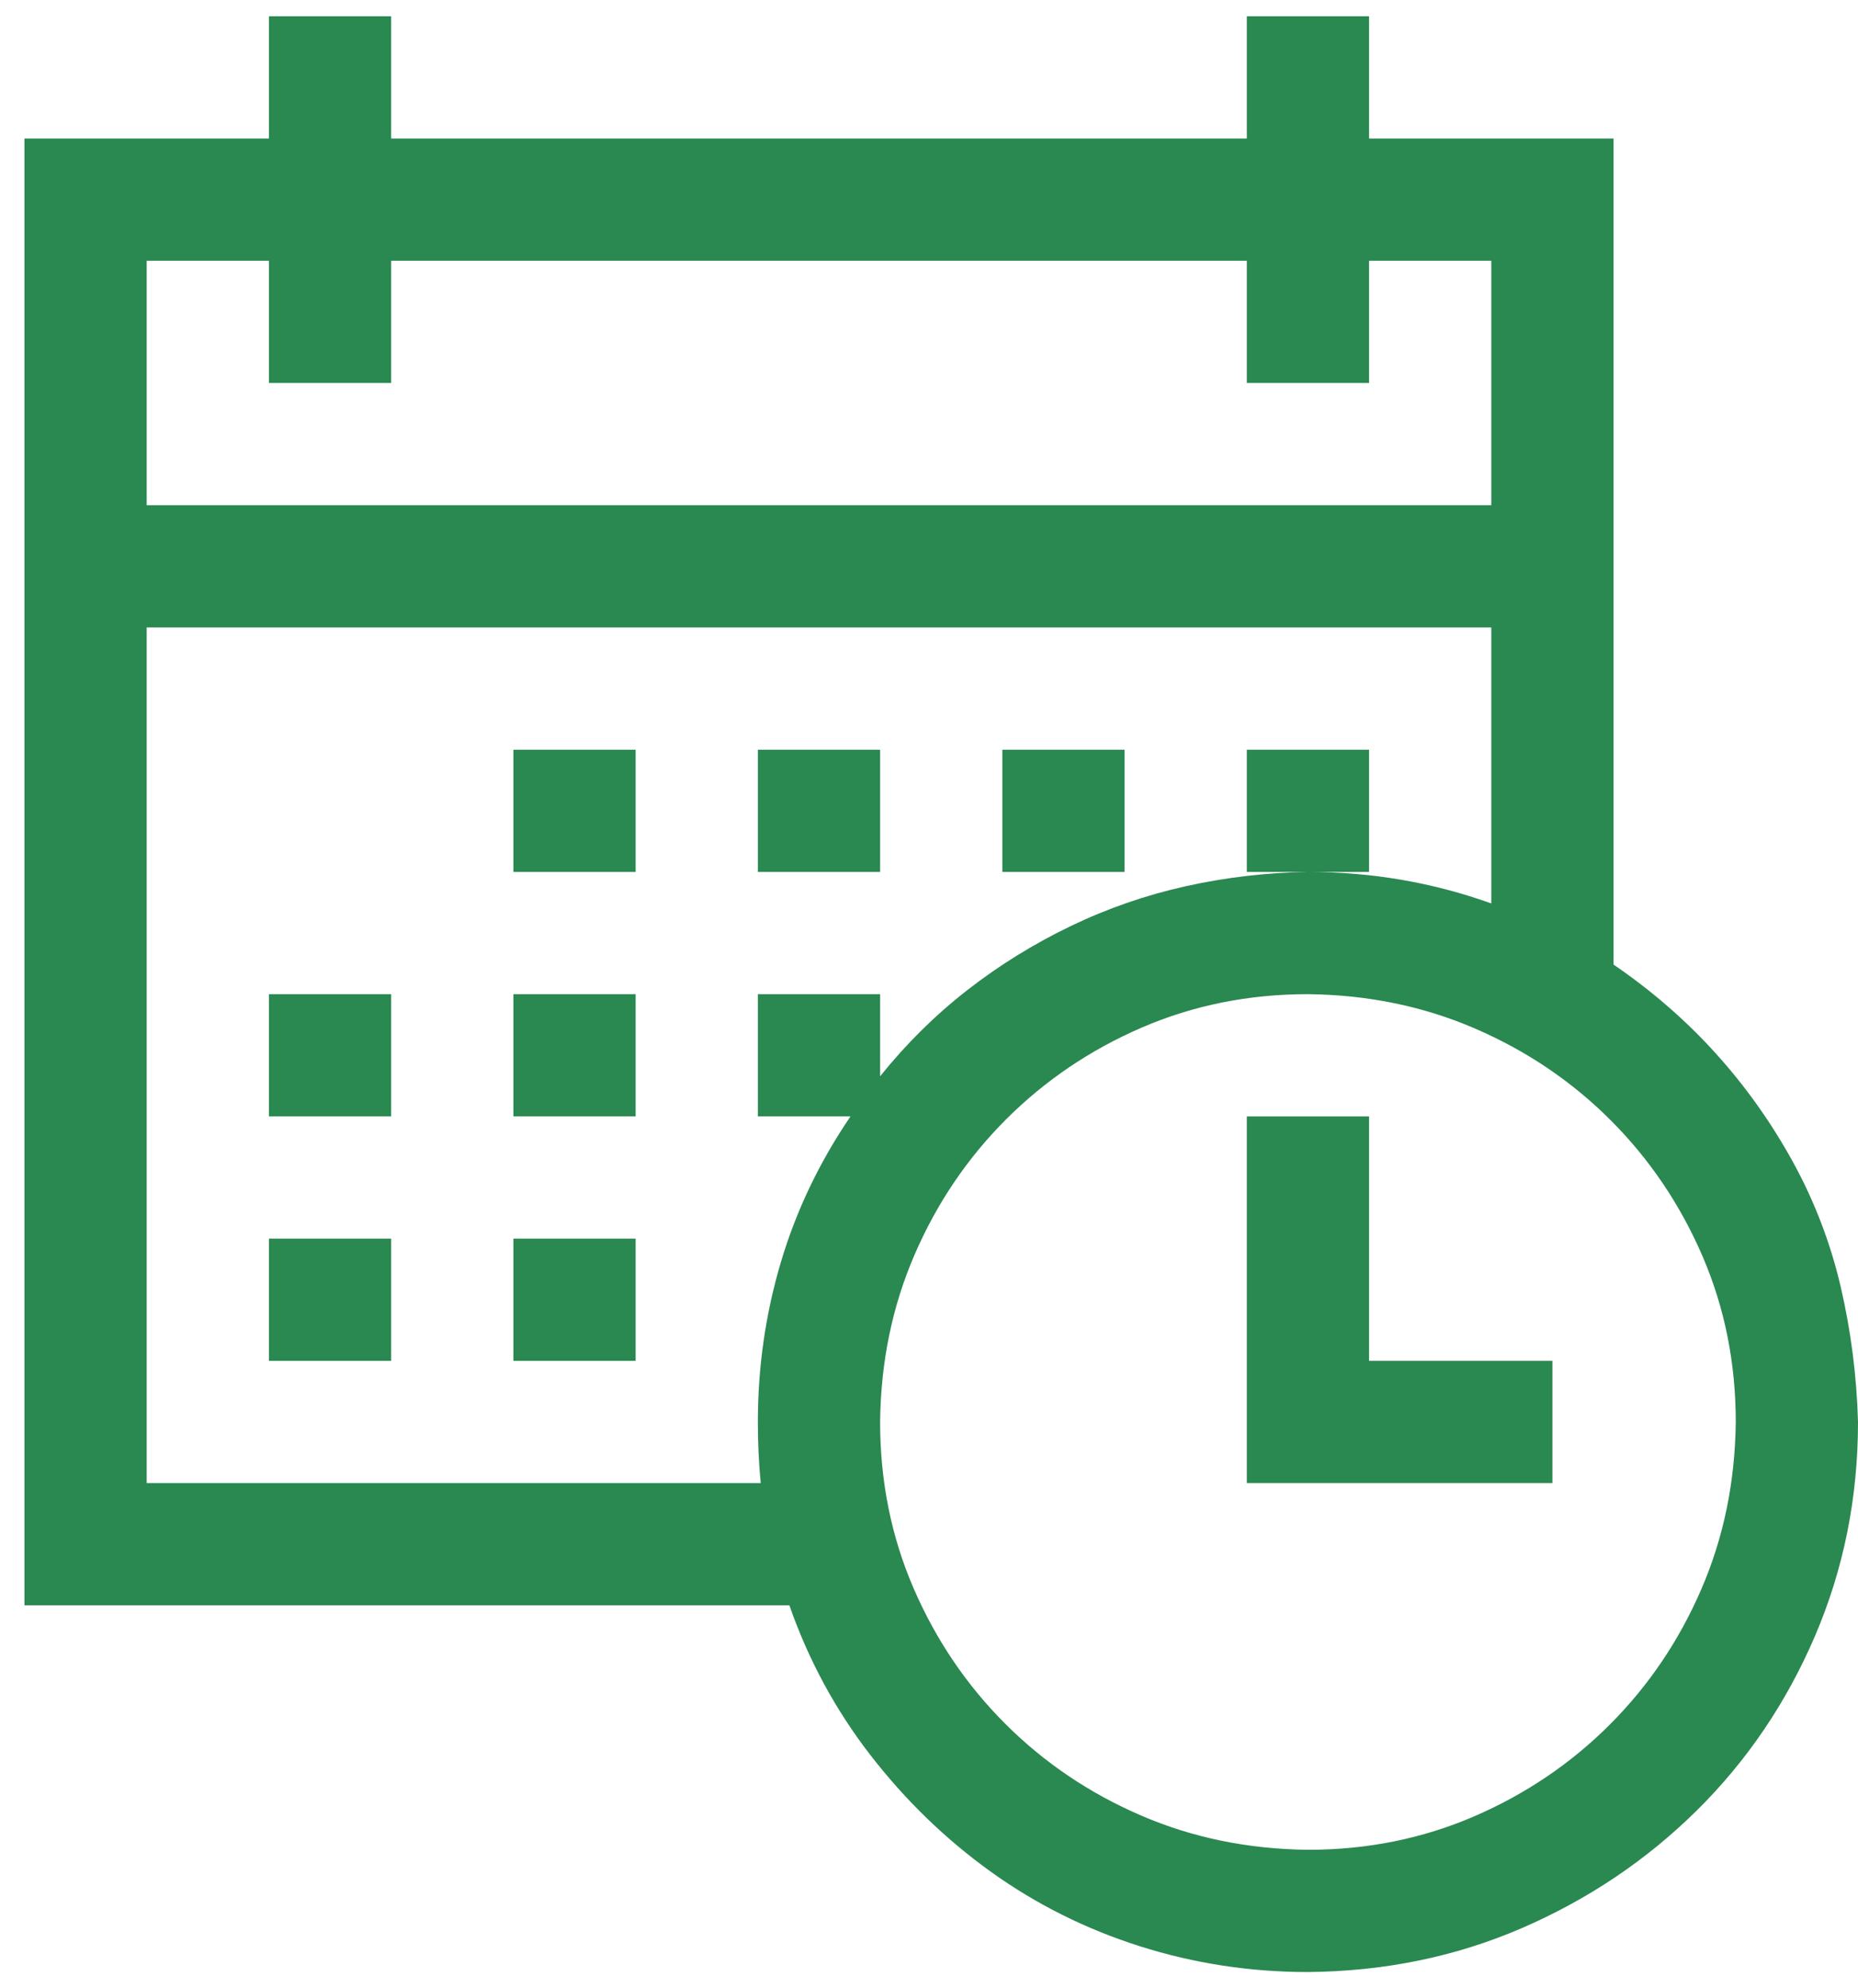 <svg width="57" height="61" viewBox="0 0 57 61" fill="none" xmlns="http://www.w3.org/2000/svg">
<path d="M49.5 29.592C50.672 30.393 51.717 31.301 52.635 32.316C53.553 33.332 54.344 34.445 55.008 35.656C55.672 36.867 56.16 38.147 56.473 39.494C56.785 40.842 56.961 42.219 57 43.625C57 45.949 56.56 48.137 55.682 50.188C54.803 52.238 53.592 54.025 52.049 55.549C50.506 57.072 48.719 58.273 46.688 59.152C44.656 60.031 42.469 60.48 40.125 60.5C38.348 60.5 36.629 60.236 34.969 59.709C33.309 59.182 31.785 58.42 30.398 57.424C29.012 56.428 27.781 55.236 26.707 53.85C25.633 52.463 24.803 50.93 24.217 49.25H0.75V4.25H8.25V0.5H12V4.25H38.25V0.5H42V4.25H49.5V29.592ZM4.5 8V15.5H45.75V8H42V11.75H38.25V8H12V11.75H8.25V8H4.5ZM23.338 45.5C23.279 44.895 23.25 44.27 23.25 43.625C23.25 41.945 23.484 40.315 23.953 38.732C24.422 37.15 25.135 35.656 26.092 34.25H23.25V30.5H27V33.02C27.801 32.023 28.689 31.145 29.666 30.383C30.643 29.621 31.697 28.967 32.83 28.42C33.963 27.873 35.145 27.463 36.375 27.189C37.605 26.916 38.855 26.77 40.125 26.75C42.078 26.75 43.953 27.072 45.75 27.717V19.25H4.5V45.5H23.338ZM40.125 56.75C41.941 56.75 43.641 56.408 45.223 55.725C46.805 55.041 48.191 54.103 49.383 52.912C50.574 51.721 51.512 50.334 52.195 48.752C52.879 47.17 53.23 45.461 53.25 43.625C53.25 41.809 52.908 40.109 52.225 38.527C51.541 36.945 50.603 35.559 49.412 34.367C48.221 33.176 46.834 32.238 45.252 31.555C43.67 30.871 41.961 30.52 40.125 30.5C38.309 30.5 36.609 30.842 35.027 31.525C33.445 32.209 32.059 33.147 30.867 34.338C29.676 35.529 28.738 36.916 28.055 38.498C27.371 40.08 27.02 41.789 27 43.625C27 45.441 27.342 47.141 28.025 48.723C28.709 50.305 29.646 51.691 30.838 52.883C32.029 54.074 33.416 55.012 34.998 55.695C36.58 56.379 38.289 56.73 40.125 56.75ZM42 41.75H47.625V45.5H38.25V34.25H42V41.75ZM8.25 30.5H12V34.25H8.25V30.5ZM15.75 30.5H19.5V34.25H15.75V30.5ZM15.75 23H19.5V26.75H15.75V23ZM8.25 38H12V41.75H8.25V38ZM15.75 38H19.5V41.75H15.75V38ZM27 26.75H23.25V23H27V26.75ZM34.5 26.75H30.75V23H34.5V26.75ZM42 26.75H38.25V23H42V26.75Z" fill="#2A8851"/>
</svg>
